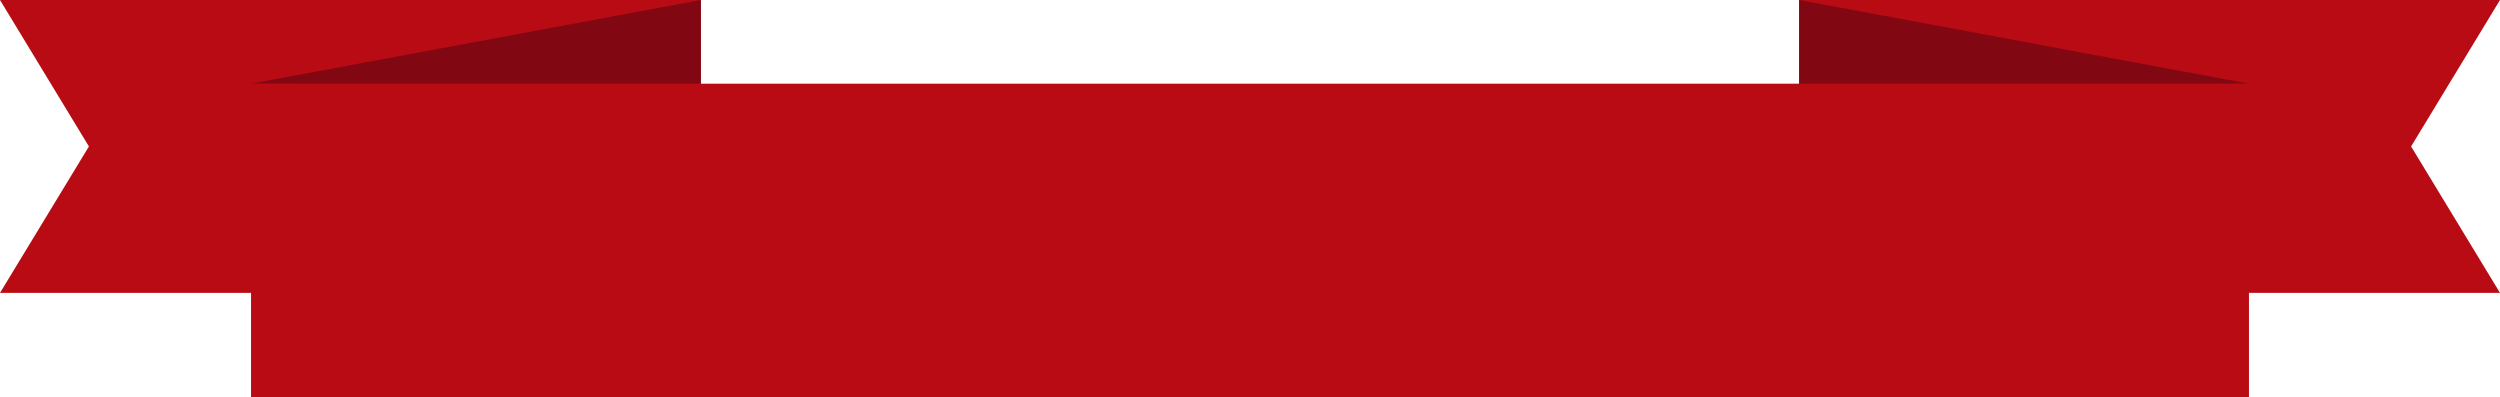 <?xml version="1.0" encoding="utf-8"?>
<!-- Generator: Adobe Illustrator 16.2.1, SVG Export Plug-In . SVG Version: 6.00 Build 0)  -->
<!DOCTYPE svg PUBLIC "-//W3C//DTD SVG 1.1//EN" "http://www.w3.org/Graphics/SVG/1.1/DTD/svg11.dtd">
<svg version="1.1" xmlns="http://www.w3.org/2000/svg" xmlns:xlink="http://www.w3.org/1999/xlink" x="0px" y="0px" width="239px"
	 height="37.958px" viewBox="0 0 239 37.958" enable-background="new 0 0 239 37.958" xml:space="preserve">
<g id="Background">
</g>
<g id="Objects">
	<g>
		<g>
			<g>
				<g>
					<g>
						<polygon fill="#B90B14" points="67,0 0,0 8.5,14 0,28 67,28 						"/>
						<polygon fill="#810712" points="24,8 67,0 67,8.188 						"/>
					</g>
					<g>
						<polygon fill="#B90B14" points="172,0 239,0 230.5,14 239,28 172,28 						"/>
						<polygon fill="#810712" points="215,8 172,0 172,8.281 						"/>
					</g>
					<rect x="24" y="8" fill="#B90B14" width="191" height="35"/>
				</g>
			</g>
		</g>
	</g>
</g>
</svg>
